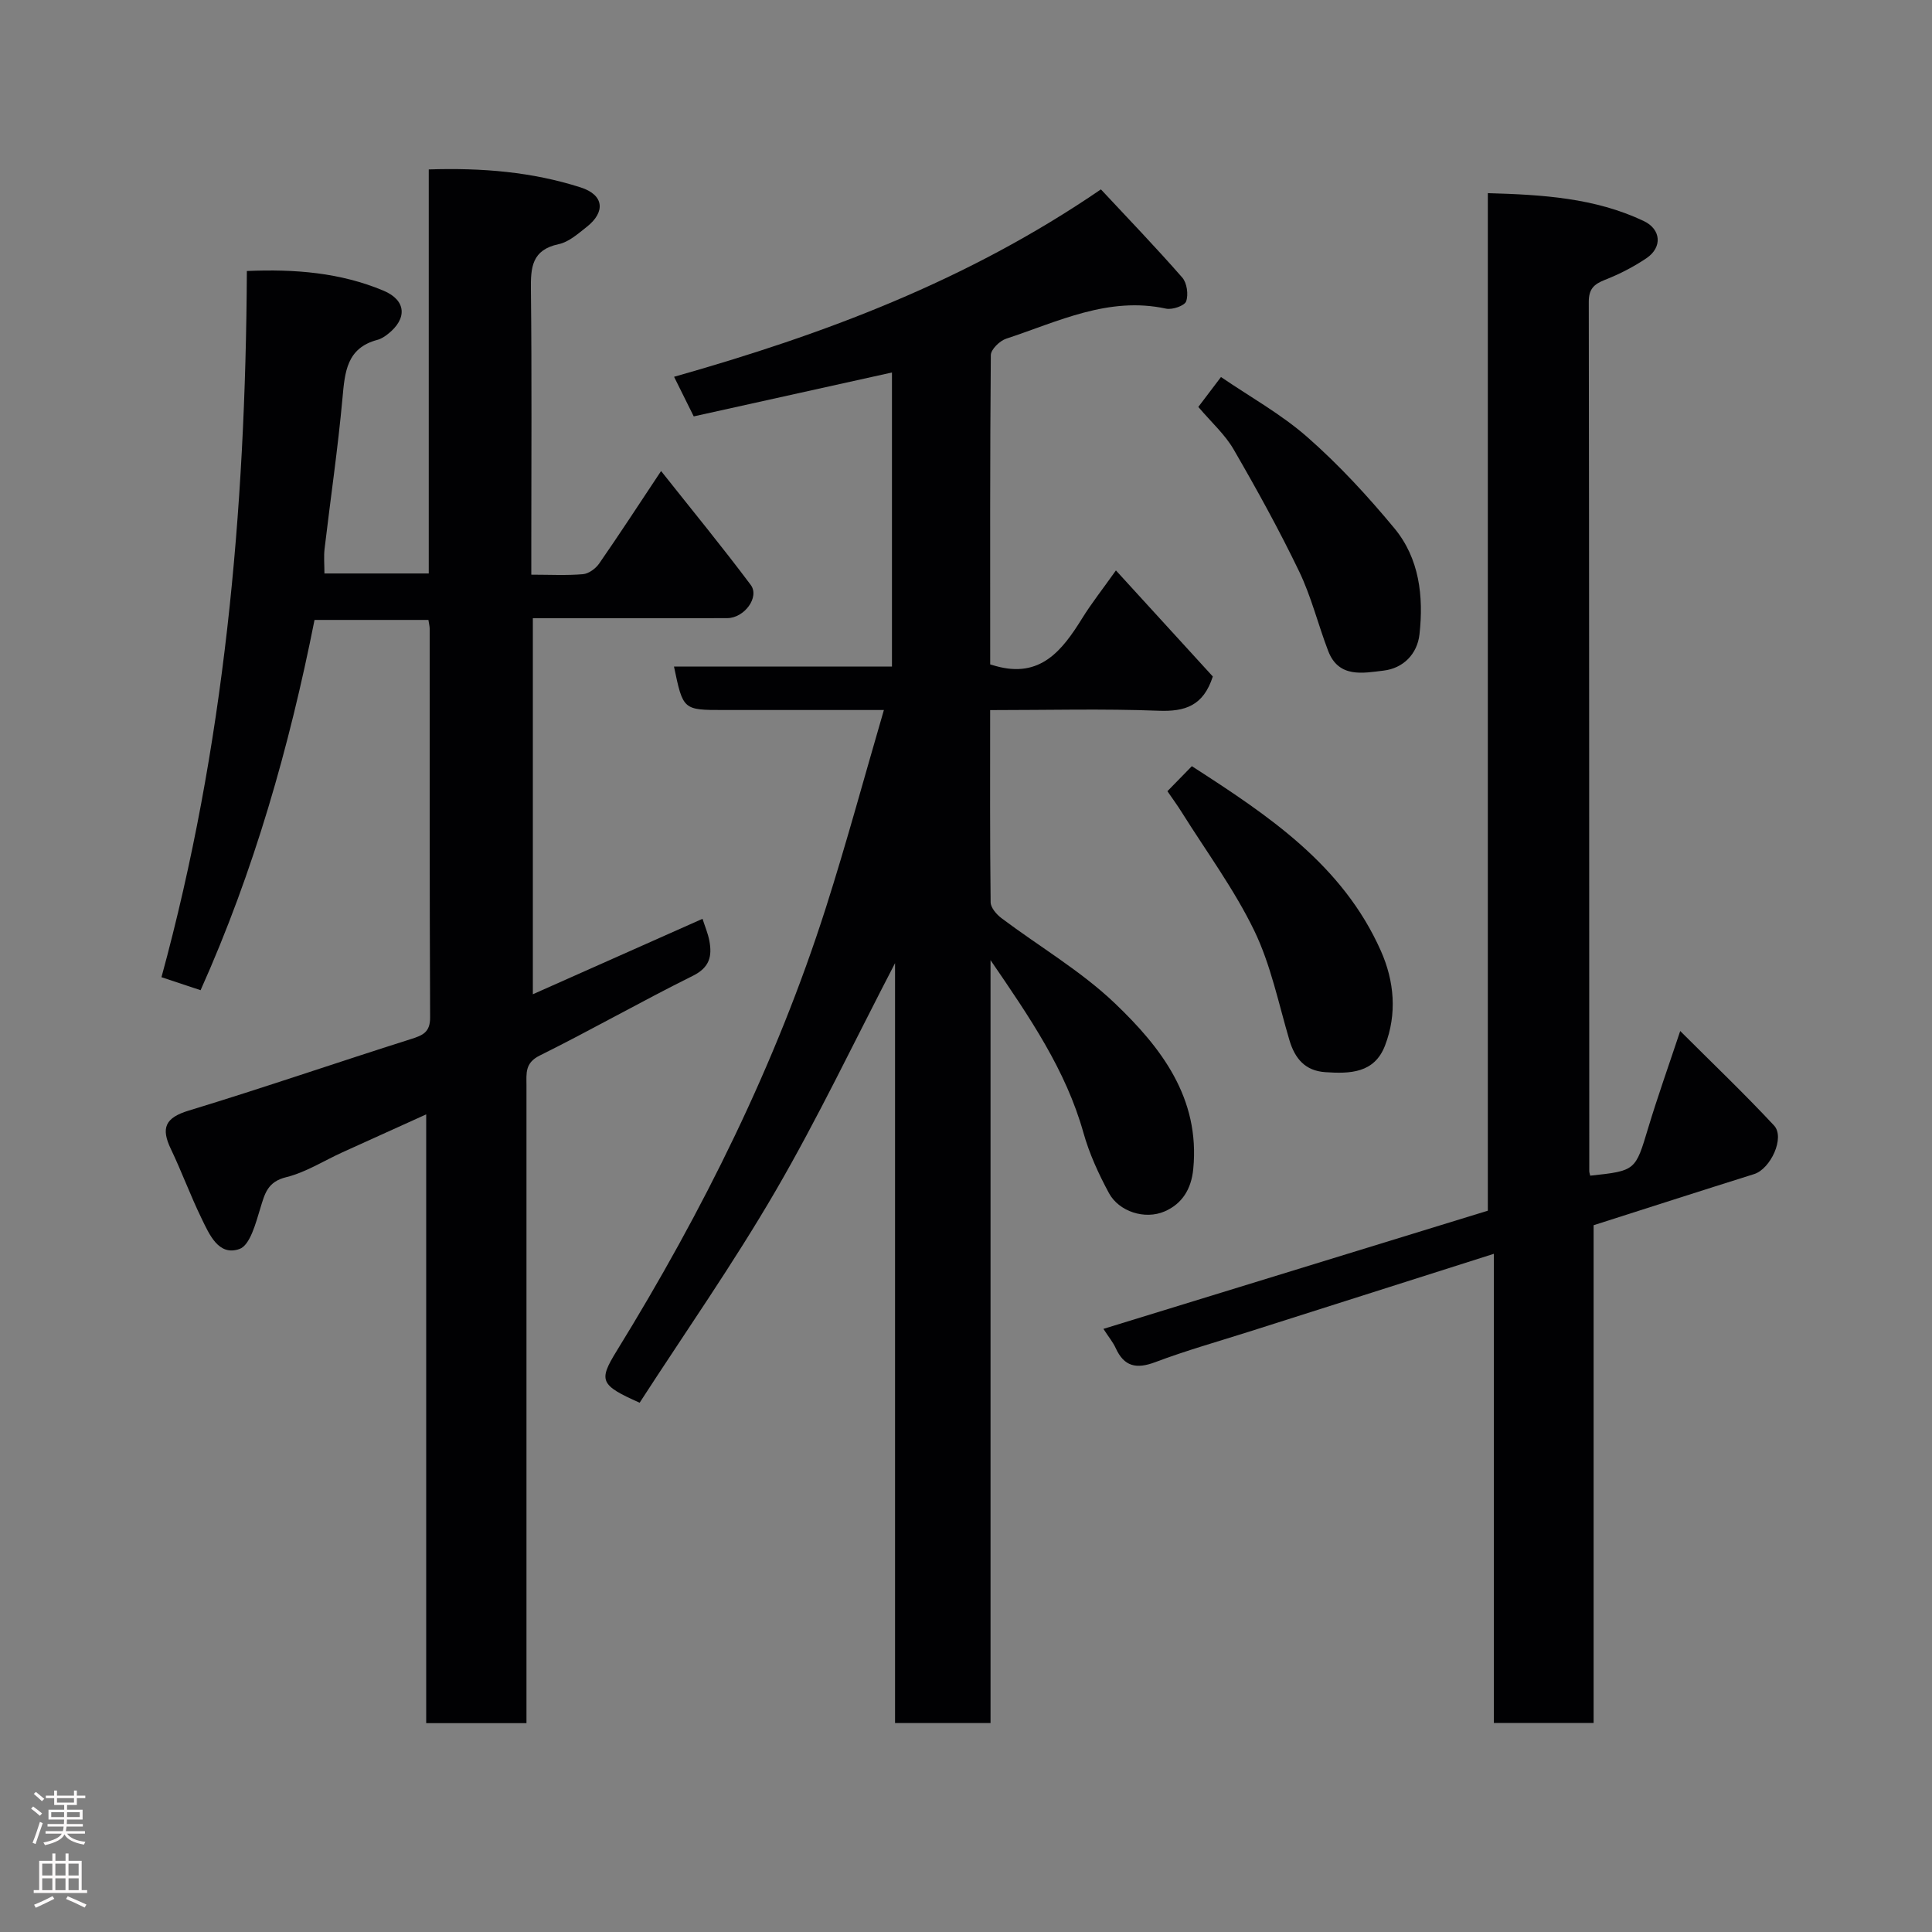 <svg enable-background="new 0 0 400 400" viewBox="0 0 400 400" xmlns="http://www.w3.org/2000/svg"><rect x="0" y="0" width="400" height="400" fill="#808080" stroke="none"/><g fill="#010103"><path d="m51.11 56.11c9.97-.43 19.36.33 28.29 4.07 4.72 1.98 4.98 5.8.88 9-.64.5-1.37.98-2.13 1.18-6.37 1.68-6.75 6.64-7.24 12.04-.95 10.43-2.48 20.81-3.71 31.22-.19 1.6-.03 3.24-.03 5.11h21.6c0-27.66 0-55.38 0-83.65 11.06-.36 21.44.51 31.47 3.73 4.82 1.55 5.17 5.08 1.22 8.18-1.78 1.4-3.7 3.12-5.79 3.56-5.58 1.18-5.81 4.83-5.75 9.46.2 17.66.08 35.33.08 53v5.97c3.81 0 7.27.19 10.69-.1 1.18-.1 2.61-1.14 3.33-2.16 4.18-6.02 8.18-12.17 12.85-19.2 6.33 7.99 12.63 15.65 18.56 23.58 1.89 2.53-1.33 6.87-4.87 6.88-11.5.04-23 .02-34.5.02-1.81 0-3.61 0-5.74 0v77.85c11.8-5.24 23.47-10.43 35.13-15.62.48 1.52 1.13 3.02 1.42 4.58.58 3.14.07 5.48-3.4 7.21-10.68 5.3-21.05 11.22-31.73 16.52-3.09 1.53-2.74 3.7-2.74 6.13v126 6.09c-7.09 0-13.69 0-20.76 0 0-41.77 0-83.51 0-126.04-6.23 2.82-11.8 5.33-17.36 7.86-3.86 1.76-7.57 4.14-11.62 5.14-3.89.96-4.43 3.4-5.37 6.46-.94 3.07-2.12 7.64-4.31 8.41-4.34 1.54-6.26-3.05-7.88-6.39-2.28-4.68-4.07-9.6-6.32-14.3-2.09-4.36-1.21-6.48 3.71-7.97 15.42-4.69 30.66-9.95 46.02-14.81 2.47-.78 3.96-1.43 3.94-4.49-.12-26.83-.08-53.67-.09-80.5 0-.48-.14-.96-.26-1.78-7.73 0-15.47 0-23.58 0-5.22 26.29-12.54 52.03-23.59 76.66-2.56-.85-4.85-1.61-8.1-2.69 12.99-47.56 17.43-96.29 17.68-146.21z"/><path d="m205.01 137.56c.86.25 1.01.29 1.17.34 9.2 2.57 13.72-3.19 17.86-9.87 1.96-3.16 4.28-6.09 7-9.93 7.02 7.68 13.65 14.94 20.06 21.96-1.96 6.09-5.75 7.3-11.24 7.09-11.44-.44-22.9-.13-34.86-.13 0 13.57-.06 26.68.1 39.79.01 1.12 1.22 2.51 2.24 3.28 7.83 5.89 16.46 10.93 23.49 17.64 9.56 9.13 17.66 19.6 16.22 34.31-.41 4.19-2.33 7.21-5.93 8.77-4.11 1.78-9.47.02-11.53-3.8-2.14-3.97-4.07-8.17-5.28-12.5-3.64-12.95-11.05-23.78-19.23-35.72v157.95c-6.77 0-13.04 0-19.77 0 0-52.16 0-104.38 0-157.33-8.46 16.27-15.98 32.1-24.76 47.2-8.75 15.04-18.77 29.35-28.12 43.81-8.23-3.66-8.54-4.57-4.74-10.74 17.85-28.97 32.93-59.27 43.3-91.75 4.28-13.42 7.95-27.03 12.01-40.93-11.55 0-22.37 0-33.19 0-8.39 0-8.39 0-10.27-9h45.13c0-20.42 0-40.49 0-60.88-13.68 3.03-27.25 6.03-41.04 9.09-1.32-2.65-2.53-5.09-4.07-8.2 30.99-8.78 60.66-19.83 88.37-38.8 5.56 5.96 11.35 11.97 16.84 18.25.98 1.11 1.31 3.53.81 4.93-.33.92-2.87 1.79-4.16 1.51-11.95-2.59-22.38 2.7-33.12 6.23-1.33.44-3.15 2.22-3.16 3.39-.19 21.28-.13 42.58-.13 64.04z"/><path d="m309.28 259.59c-17.48 5.56-34.04 10.83-50.61 16.1-6.51 2.07-13.11 3.92-19.49 6.33-3.91 1.47-6.45.93-8.2-2.94-.52-1.15-1.37-2.16-2.53-3.95 26.76-8.23 53.06-16.31 79.59-24.47 0-70.17 0-140.11 0-210.67 11.29.32 22.13.97 32.26 5.76 3.62 1.71 3.92 5.45.58 7.71-2.67 1.8-5.62 3.31-8.62 4.49-2.29.9-3.32 1.91-3.32 4.54.09 59.98.08 119.97.1 179.95 0 .32.13.65.2.97 9.44-1.01 9.34-1.04 12-9.88 1.96-6.49 4.24-12.89 6.63-20.07 6.67 6.67 13.25 12.93 19.43 19.57 2.31 2.49-.73 8.98-4.12 10.05-10.99 3.45-21.95 6.98-33.24 10.59v103.06c-6.93 0-13.53 0-20.65 0-.01-31.95-.01-64.01-.01-97.14z"/><path d="m241.7 163.81c1.8-1.84 3.3-3.38 5.06-5.18 15.79 10.18 31.22 20.41 39.14 38.25 2.78 6.27 3.38 13.02.85 19.6-2.21 5.75-7.29 5.84-12.36 5.5-4.17-.28-6.3-2.8-7.44-6.66-2.25-7.61-3.85-15.57-7.27-22.64-4.15-8.56-9.9-16.35-14.98-24.46-.92-1.48-1.97-2.9-3-4.41z"/><path d="m248.1 84.25c1.41-1.86 2.78-3.68 4.69-6.19 5.93 4.05 12.46 7.67 17.93 12.48 6.5 5.71 12.44 12.16 17.97 18.83 5.18 6.25 6.07 14.09 5.2 21.95-.46 4.13-3.4 7.04-7.42 7.52-4.23.5-9.31 1.61-11.48-4.06-2.09-5.45-3.49-11.22-6.01-16.46-4.14-8.6-8.77-16.99-13.56-25.26-1.78-3.09-4.58-5.58-7.32-8.81z"/></g><path d="m6.44 374.46.42-.45c.65.47 1.27.95 1.85 1.44l-.45.49c-.65-.56-1.25-1.06-1.82-1.48m.93 7.33-.63-.26c.55-1.36 1.05-2.8 1.52-4.33.19.1.38.19.59.27-.46 1.29-.95 2.73-1.48 4.32m-.38-10.38.44-.42c.43.34 1.01.82 1.74 1.44l-.49.49c-.53-.51-1.09-1.01-1.69-1.51m2.5.35h1.72v-1.04h.59v1.04h3.52v-1.04h.59v1.04h1.75v.53h-1.75v1.42h-2.03v.97h3.22v2.03h-3.24c0 .35-.01.66-.03.93h3.32v.53h-3.37c-.03.27-.08.58-.15.94h3.96v.53h-3.71c.67.92 1.93 1.48 3.79 1.68-.13.24-.23.44-.29.59-2.13-.38-3.48-1.08-4.04-2.12-.43.97-1.77 1.72-4.03 2.23-.09-.19-.2-.37-.33-.55 2.1-.42 3.37-1.03 3.81-1.83h-3.36v-.53h3.58c.08-.29.13-.61.16-.94h-3.33v-.53h3.39c.02-.27.04-.58.04-.93h-3.23v-2.03h3.25v-.97h-2.07v-1.42h-1.73zm1.12 3.44v1h2.65c.01-.3.02-.44.01-.4v-.25-.35zm1.19-2h3.52v-.91h-3.52zm4.71 2h-2.63v.59c0 .16-.01.28-.01.4h2.64z" fill="#fcfafa"/><path d="m13.56 383.74h.63v1.52h2.72v6.07h1.13v.6h-11.06v-.6h1.13v-6.07h2.73v-1.52h.63v1.52h2.1v-1.52zm-2.69 8.83.38.56c-1.24.63-2.53 1.25-3.85 1.85-.1-.21-.21-.42-.34-.63 1.36-.55 2.63-1.15 3.81-1.78m-2.13-4.27h2.1v-2.45h-2.1zm0 3.04h2.1v-2.46h-2.1zm2.72-3.04h2.1v-2.45h-2.1zm0 3.04h2.1v-2.46h-2.1zm6.07 3.6c-1.41-.71-2.7-1.3-3.86-1.78l.35-.56c1.45.62 2.75 1.19 3.88 1.72zm-1.25-9.09h-2.1v2.45h2.1zm-2.09 5.49h2.1v-2.46h-2.1z" fill="#fcfafa"/></svg>